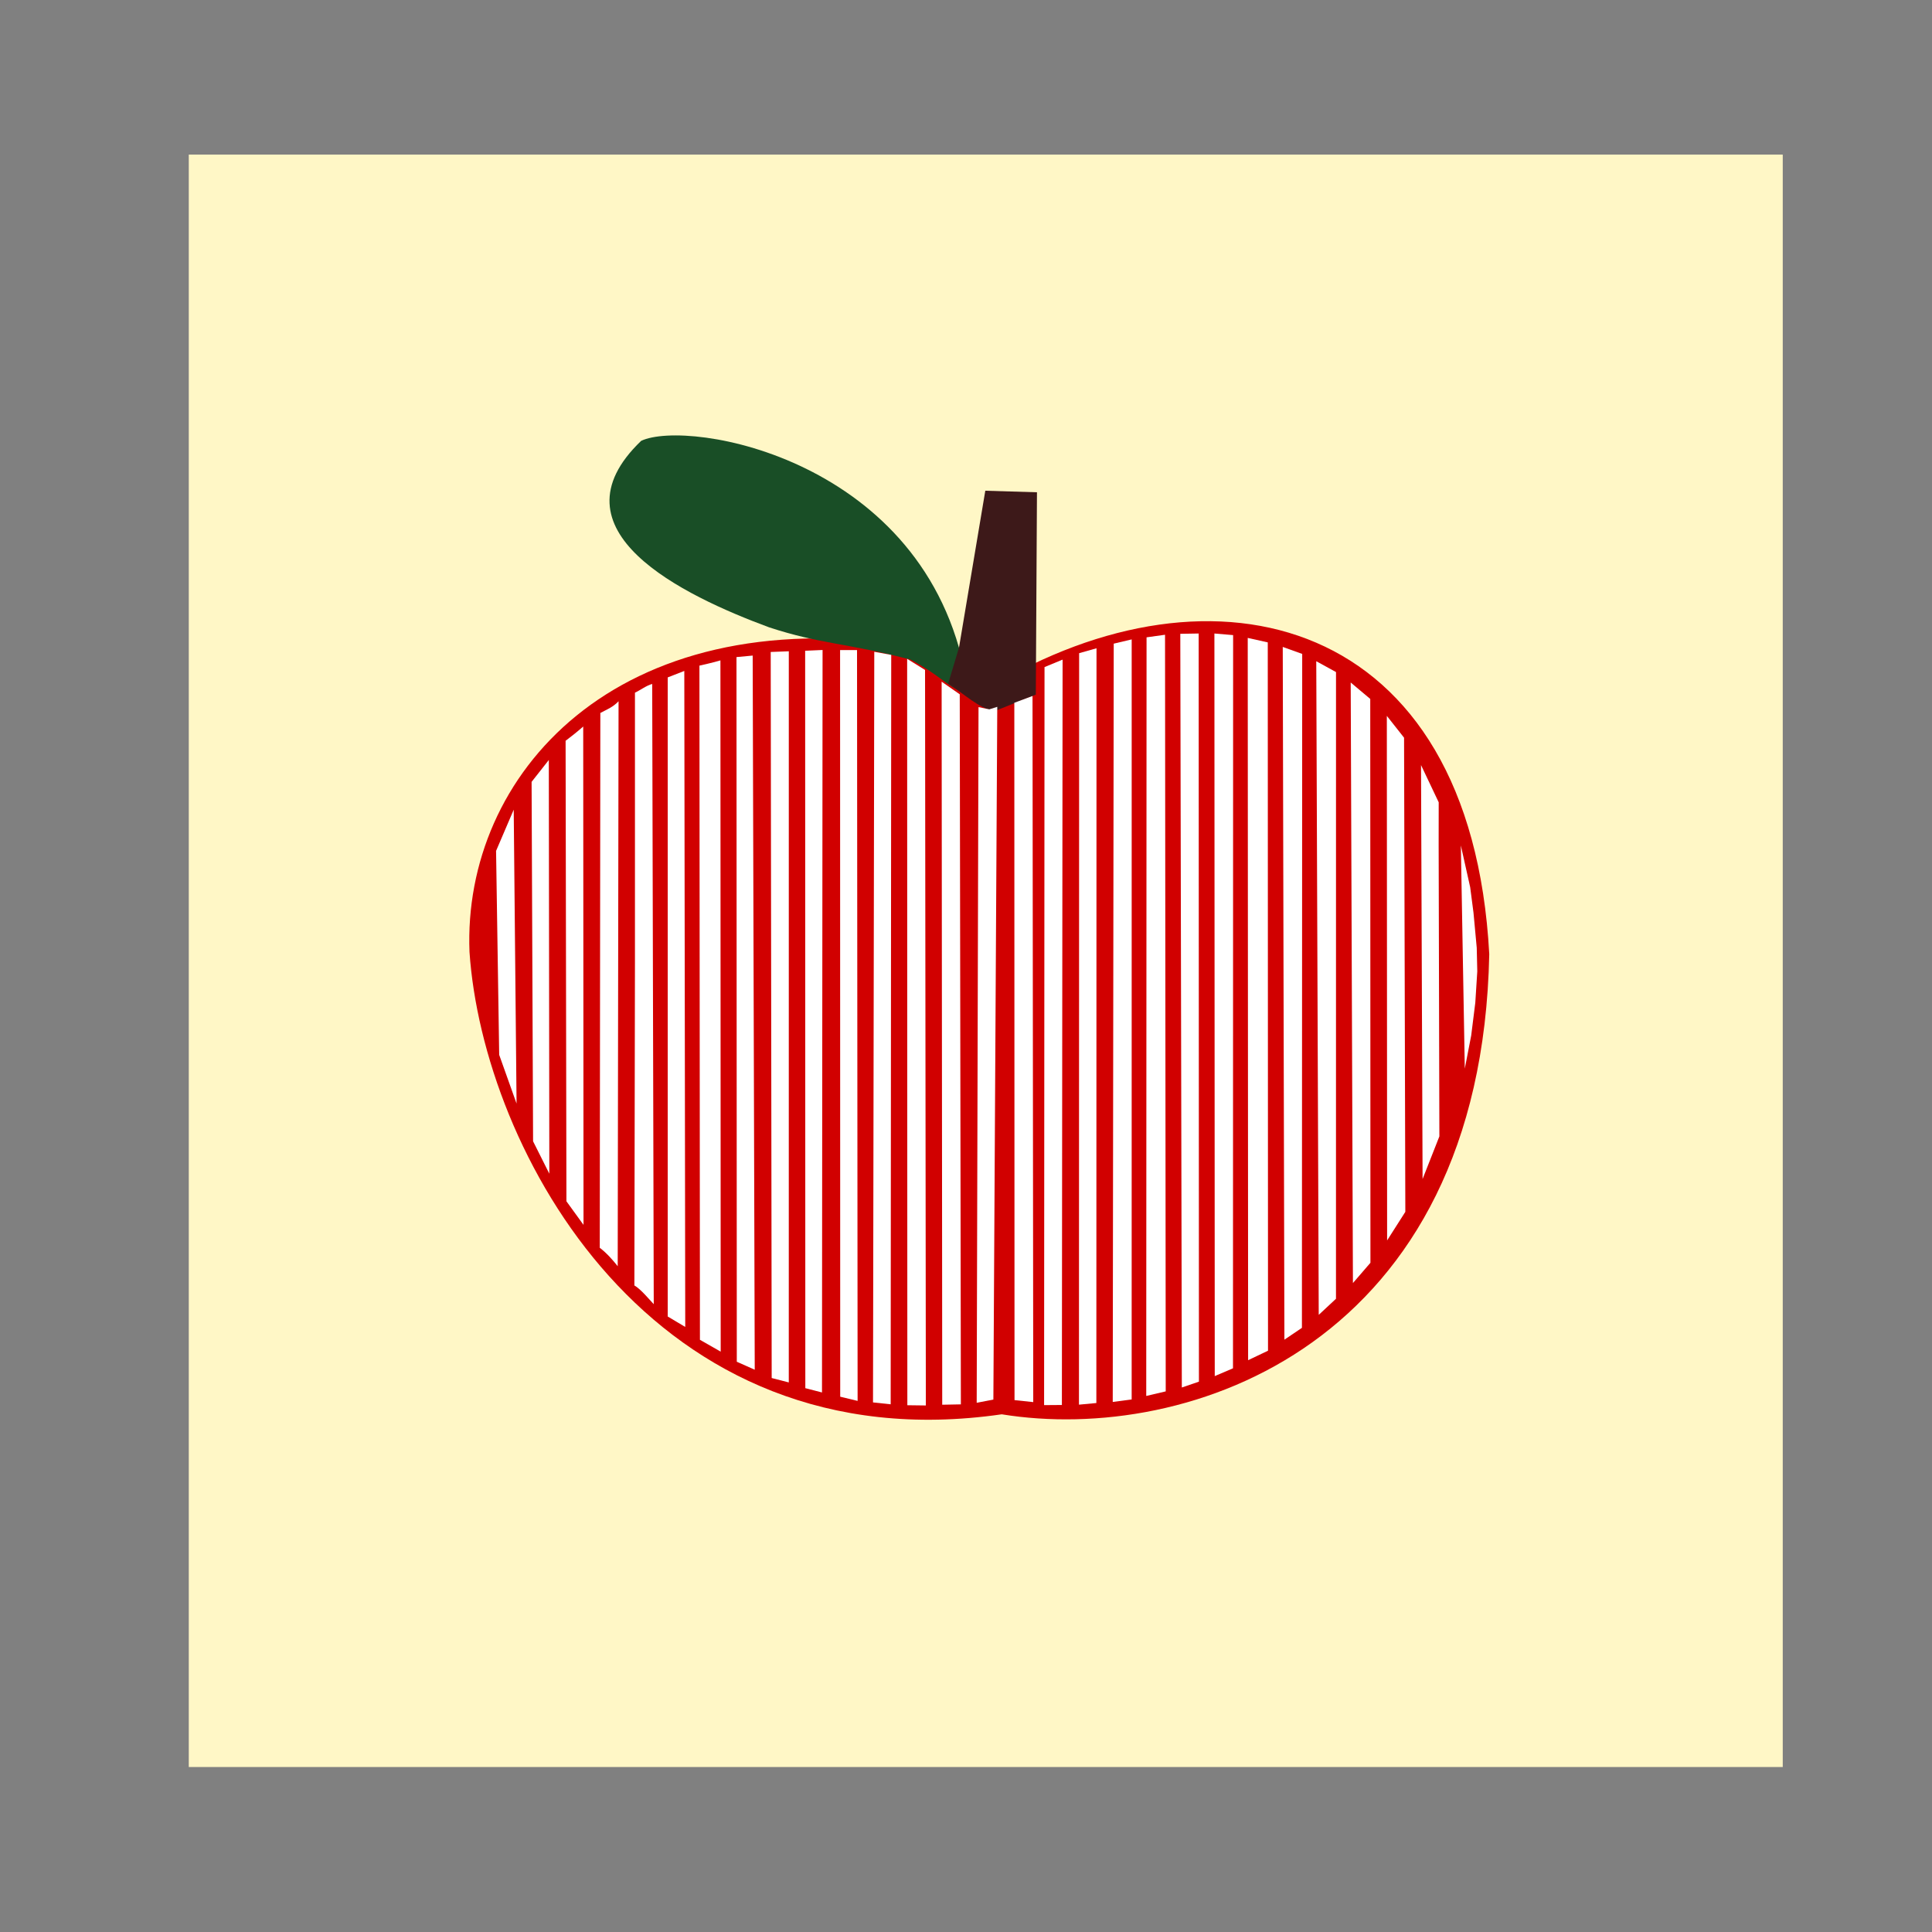 <svg:svg xmlns:dc="http://purl.org/dc/elements/1.1/" xmlns:ns1="http://sodipodi.sourceforge.net/DTD/sodipodi-0.dtd" xmlns:ns2="http://www.inkscape.org/namespaces/inkscape" xmlns:ns4="http://creativecommons.org/ns#" xmlns:rdf="http://www.w3.org/1999/02/22-rdf-syntax-ns#" xmlns:svg="http://www.w3.org/2000/svg" height="832.867" id="svg2" version="1.1" viewBox="-113.102 -112.42 832.867 832.867" width="832.867" ns1:docname="apple-striped 02.png" ns2:version="0.48.2 r9819">
  <svg:rect x="-113.102" y="-112.42" width="832.867" height="832.867" fill="#808080" stroke="none"/>
  <svg:defs id="defs4" />
  <ns1:namedview bordercolor="#666666" borderlayer="true" borderopacity="1.0" id="base" pagecolor="#ffffff" showgrid="false" ns2:current-layer="g4055" ns2:cx="110.9912" ns2:cy="241.21013" ns2:document-units="px" ns2:pageopacity="0.0" ns2:pageshadow="2" ns2:window-height="958" ns2:window-maximized="0" ns2:window-width="1535" ns2:window-x="202" ns2:window-y="82" ns2:zoom="0.26707237" />
  <svg:g id="layer1" transform="translate(0,-452.362)" ns2:groupmode="layer" ns2:label="Layer 1">
    <svg:g id="g3909" transform="matrix(0.097,0,0,0.097,20.316,824.866)">
      <svg:g id="g3870" transform="matrix(1.06,0,0,0.981,547.431,571.271)">
        <svg:g id="g3062" transform="matrix(11.753,0,0,12.323,-1625.432,-5418.4)">
          <svg:g id="layer1-5" transform="matrix(1.074,0,0,0.882,104.26,-50.339)" ns2:label="Layer 1">
            <svg:g id="g5220" transform="matrix(0.861,0,0,0.706,8.703,84.858)">
              <svg:g id="g5466" style="fill:#eb0000;fill-opacity:1" transform="matrix(1.041,0,0,1.012,2.525,-11.177)">
                <svg:g id="g3951" transform="matrix(0.989,0,0,1.071,2.489,-46.218)">
                  <svg:g id="g4158" transform="matrix(0.034,0,0,0.033,964.516,891.288)">
                    <svg:g id="g3987" transform="matrix(5.619,0,0,6.092,-414.214,-3645.945)">
                      <svg:g id="g5534" transform="matrix(1.062,0,0,1.287,13.074,-166.175)" />
                      <svg:g id="g4267" transform="matrix(1.045,0,0,1.046,87.969,-277.09)">
                        <svg:g id="g4498" style="fill:#a84c4c;fill-opacity:1" transform="translate(-4048.724,1357.937)">
                          <svg:g id="g4055" style="fill:#a84c4c;fill-opacity:1" transform="matrix(4.39,0,0,4.021,-391.263,-5250.488)">
                            <svg:rect height="1038.737" id="rect4596" style="fill:#fff7c6;fill-opacity:1;fill-rule:nonzero;stroke:#422424;stroke-width:0;stroke-linecap:round;stroke-linejoin:round;stroke-miterlimit:4;stroke-opacity:1;stroke-dasharray:none;stroke-dashoffset:0" width="681.474" x="-172.569" y="205.051" />
                            <svg:g id="g4816" transform="matrix(1.192,0,0,1.043,-52.757,-56.874)">
                              <svg:g id="g4778" transform="matrix(0.828,0,0,0.806,43.469,177.872)">
                                <svg:path d="M 173.103,499.259 C 269.496,396.549 381.534,442.21 389.438,703.614 386.051,1003.137 259.063,1079.393 178.262,1056.224 26.365,1095.072 -46.472,853.335 -52.29,701.927 -55.329,566.655 10.857,432.462 138.267,467.169 c 14.886,10.564 20.19,27.924 34.836,32.091 z" id="path4496" style="fill:#d10000;fill-opacity:1;stroke:#ff6f6f;stroke-width:0;stroke-linecap:butt;stroke-linejoin:miter;stroke-miterlimit:4;stroke-opacity:1;stroke-dasharray:none" ns1:nodetypes="cccccc" ns2:connector-curvature="0" />
                                <svg:g id="g4459" style="fill:#a84c4c;fill-opacity:1" transform="matrix(1.141,0,0,1.124,-94.3,-88.887)">
                                <svg:g id="g4395" style="fill:#4ca863;fill-opacity:1" transform="matrix(0.928,0,0,0.972,22.532,197.576)">
                                <svg:g id="g4536">
                                <svg:path d="m 192.957,392.738 c -7.919,-5.213 -9.736,-9.986 -20.787,-18.434 C 147.488,365.14 137.501,365.926 117.562,356.659 84.489,339.357 32.23,303.945 68.318,255.034 86.503,242.911 177.886,264.837 193.384,383.726 z" id="path2832" style="fill:#194e26;fill-opacity:1;stroke-width:0;stroke-miterlimit:4;stroke-dasharray:none" transform="matrix(1.062,0,0,1.287,13.074,-166.175)" ns1:nodetypes="cccccc" ns2:connector-curvature="0" />
                                <svg:path d="m 186.582,387.334 c 6.77,6.351 11.294,12.806 17.7,15.114 l 16.059,-9.092 0.444,-110.288 -19.907,-0.84 -10.118,85.391 z" id="path2818" style="fill:#3d1919;fill-opacity:1;stroke-width:0;stroke-miterlimit:4;stroke-dasharray:none" transform="matrix(1.062,0,0,1.287,13.074,-166.175)" ns1:nodetypes="ccccccc" ns2:connector-curvature="0" />
                                </svg:g>
                                </svg:g>
                                <svg:g id="g5501" style="fill:#ffffff;fill-opacity:1" transform="matrix(0.979,0,0,1.369,35.546,-12.346)">
                                <svg:path d="m 2835.967,-652.691 -108.604,277.37 19.216,1372.522 106.914,327.975 z" id="path5404" style="fill:#ffffff;fill-opacity:1;stroke:#000000;stroke-width:0;stroke-linecap:butt;stroke-linejoin:miter;stroke-miterlimit:4;stroke-opacity:1;stroke-dasharray:none" transform="matrix(0.063,0,0,0.074,-160.22,500.388)" ns1:nodetypes="ccccc" ns2:connector-curvature="0" />
                                <svg:path d="m 2946.029,-839.872 105.997,-147.182 3.151,2784.204 -99.997,-218.145 z" id="path5406" style="fill:#ffffff;fill-opacity:1;stroke:#000000;stroke-width:0;stroke-linecap:butt;stroke-linejoin:miter;stroke-miterlimit:4;stroke-opacity:1;stroke-dasharray:none" transform="matrix(0.063,0,0,0.074,-160.22,500.388)" ns1:nodetypes="ccccc" ns2:connector-curvature="0" />
                                <svg:path d="m 3155.329,-1116.358 c 40.38,-34.275 64.372,-53.623 108.448,-95.993 l 1.846,3353.785 -105.224,-158.758 z" id="path5408" style="fill:#ffffff;fill-opacity:1;stroke:#000000;stroke-width:0;stroke-linecap:butt;stroke-linejoin:miter;stroke-miterlimit:4;stroke-opacity:1;stroke-dasharray:none" transform="matrix(0.063,0,0,0.074,-160.22,500.388)" ns1:nodetypes="ccccc" ns2:connector-curvature="0" />
                                <svg:path d="m 3369.157,-1303.425 c 45.398,-26.48 78.199,-39.83 112.14,-78.922 l -5.226,3802.074 c -32.045,-44.263 -68.852,-89.377 -110.45,-123.989 z" id="path5410" style="fill:#ffffff;fill-opacity:1;stroke:#000000;stroke-width:0;stroke-linecap:butt;stroke-linejoin:miter;stroke-miterlimit:4;stroke-opacity:1;stroke-dasharray:none" transform="matrix(0.063,0,0,0.074,-160.22,500.388)" ns1:nodetypes="ccccc" ns2:connector-curvature="0" />
                                <svg:path d="m 3582.218,-1440.106 c 33.859,-17.106 69.974,-48 106.147,-58.693 l 9.53,4174.066 c -30.975,-35.812 -79.768,-101.241 -119.213,-126.157 l 3.536,-2173.402 0,-674.723 z" id="path5412" style="fill:#ffffff;fill-opacity:1;stroke:#000000;stroke-width:0;stroke-linecap:butt;stroke-linejoin:miter;stroke-miterlimit:4;stroke-opacity:1;stroke-dasharray:none" transform="matrix(0.063,0,0,0.074,-160.22,500.388)" ns1:nodetypes="ccccccc" ns2:connector-curvature="0" />
                                <svg:path d="m 3783.902,-1542.893 102.079,-43.495 5.758,4414.706 -107.837,-70.14 z" id="path5414" style="fill:#ffffff;fill-opacity:1;stroke:#000000;stroke-width:0;stroke-linecap:butt;stroke-linejoin:miter;stroke-miterlimit:4;stroke-opacity:1;stroke-dasharray:none" transform="matrix(0.063,0,0,0.074,-160.22,500.388)" ns1:nodetypes="ccccc" ns2:connector-curvature="0" />
                                <svg:path d="m 3979.061,-1622.12 c 0,0 89.612,-21.677 129.274,-35.302 l 1.69,4652.043 -127.82,-79.693 z" id="path5416" style="fill:#ffffff;fill-opacity:1;stroke:#000000;stroke-width:0;stroke-linecap:butt;stroke-linejoin:miter;stroke-miterlimit:4;stroke-opacity:1;stroke-dasharray:none" transform="matrix(0.063,0,0,0.074,-160.22,500.388)" ns1:nodetypes="ccccc" ns2:connector-curvature="0" />
                                <svg:path d="m 4207.144,-1679.613 99.731,-10.23 12.675,4806.15 -110.45,-53.687 z" id="path5418" style="fill:#ffffff;fill-opacity:1;stroke:#000000;stroke-width:0;stroke-linecap:butt;stroke-linejoin:miter;stroke-miterlimit:4;stroke-opacity:1;stroke-dasharray:none" transform="matrix(0.063,0,0,0.074,-160.22,500.388)" ns1:nodetypes="ccccc" ns2:connector-curvature="0" />
                                <svg:path d="m 4417.857,-1714.07 111.373,-4.665 -0.156,4920.567 -105.224,-29.68 z" id="path5420" style="fill:#ffffff;fill-opacity:1;stroke:#000000;stroke-width:0;stroke-linecap:butt;stroke-linejoin:miter;stroke-miterlimit:4;stroke-opacity:1;stroke-dasharray:none" transform="matrix(0.063,0,0,0.074,-160.22,500.388)" ns1:nodetypes="ccccc" ns2:connector-curvature="0" />
                                <svg:path d="m 4629.884,-1722.226 107.18,-5.158 -3.536,4996.75 -102.61,-28.918 z" id="path5422" style="fill:#ffffff;fill-opacity:1;stroke:#000000;stroke-width:0;stroke-linecap:butt;stroke-linejoin:miter;stroke-miterlimit:4;stroke-opacity:1;stroke-dasharray:none" transform="matrix(0.063,0,0,0.074,-160.22,500.388)" ns1:nodetypes="ccccc" ns2:connector-curvature="0" />
                                <svg:path d="m 4844.901,-1726.918 104.301,0 3.536,5053.054 -107.07,-28.309 z" id="path5424" style="fill:#ffffff;fill-opacity:1;stroke:#000000;stroke-width:0;stroke-linecap:butt;stroke-linejoin:miter;stroke-miterlimit:4;stroke-opacity:1;stroke-dasharray:none" transform="matrix(0.063,0,0,0.074,-160.22,500.388)" ns1:nodetypes="ccccc" ns2:connector-curvature="0" />
                                <svg:path d="m 5055.348,-1715.221 104.3,20.776 -3.33,5043.487 -108.795,-12.804 z" id="path5426" style="fill:#ffffff;fill-opacity:1;stroke:#000000;stroke-width:0;stroke-linecap:butt;stroke-linejoin:miter;stroke-miterlimit:4;stroke-opacity:1;stroke-dasharray:none" transform="matrix(0.063,0,0,0.074,-160.22,500.388)" ns1:nodetypes="ccccc" ns2:connector-curvature="0" />
                                <svg:path d="m 5257.648,-1667.829 110.221,74.764 4.876,4949.94 -113.85,-1.609 z" id="path5428" style="fill:#ffffff;fill-opacity:1;stroke:#000000;stroke-width:0;stroke-linecap:butt;stroke-linejoin:miter;stroke-miterlimit:4;stroke-opacity:1;stroke-dasharray:none" transform="matrix(0.063,0,0,0.074,-160.22,500.388)" ns1:nodetypes="ccccc" ns2:connector-curvature="0" />
                                <svg:path d="m 5469.941,-1514.155 111.525,85.068 6.901,4778.554 -114.773,2.438 z" id="path5430" style="fill:#ffffff;fill-opacity:1;stroke:#000000;stroke-width:0;stroke-linecap:butt;stroke-linejoin:miter;stroke-miterlimit:4;stroke-opacity:1;stroke-dasharray:none" transform="matrix(0.063,0,0,0.074,-160.22,500.388)" ns1:nodetypes="ccccc" ns2:connector-curvature="0" />
                                <svg:path d="m 5697.014,-1342.885 66.45,14.896 48.936,-16.958 -23.985,4662.104 -102.649,21.567 z" id="path5432" style="fill:#ffffff;fill-opacity:1;stroke:#000000;stroke-width:0;stroke-linecap:butt;stroke-linejoin:miter;stroke-miterlimit:4;stroke-opacity:1;stroke-dasharray:none" transform="matrix(0.063,0,0,0.074,-160.22,500.388)" ns1:nodetypes="cccccc" ns2:connector-curvature="0" />
                                <svg:path d="m 212.575,398.849 7.055,-3.372 0.282,351.643 -7.26,-0.993 z" id="path5434" style="fill:#ffffff;fill-opacity:1;stroke:#000000;stroke-width:0;stroke-linecap:butt;stroke-linejoin:miter;stroke-miterlimit:4;stroke-opacity:1;stroke-dasharray:none" ns1:nodetypes="ccccc" ns2:connector-curvature="0" />
                                <svg:path d="m 6103.281,-1612.304 111.217,-50.309 -4.339,5016.27 -109.477,0.899 z" id="path5436" style="fill:#ffffff;fill-opacity:1;stroke:#000000;stroke-width:0;stroke-linecap:butt;stroke-linejoin:miter;stroke-miterlimit:4;stroke-opacity:1;stroke-dasharray:none" transform="matrix(0.063,0,0,0.074,-160.22,500.388)" ns1:nodetypes="ccccc" ns2:connector-curvature="0" />
                                <svg:path d="m 6316.306,-1705.926 106.949,-32.992 -0.923,5079.346 -107.07,11.052 z" id="path5438" style="fill:#ffffff;fill-opacity:1;stroke:#000000;stroke-width:0;stroke-linecap:butt;stroke-linejoin:miter;stroke-miterlimit:4;stroke-opacity:1;stroke-dasharray:none" transform="matrix(0.063,0,0,0.074,-160.22,500.388)" ns1:nodetypes="ccccc" ns2:connector-curvature="0" />
                                <svg:path d="m 6529.281,-1770.063 110.52,-28.589 -0.121,5114.989 -116.499,16.827 z" id="path5440" style="fill:#ffffff;fill-opacity:1;stroke:#000000;stroke-width:0;stroke-linecap:butt;stroke-linejoin:miter;stroke-miterlimit:4;stroke-opacity:1;stroke-dasharray:none" transform="matrix(0.063,0,0,0.074,-160.22,500.388)" ns1:nodetypes="ccccc" ns2:connector-curvature="0" />
                                <svg:path d="m 6731.337,-1812.603 113.736,-17.374 4.253,5091.998 -119.949,30.79 z" id="path5442" style="fill:#ffffff;fill-opacity:1;stroke:#000000;stroke-width:0;stroke-linecap:butt;stroke-linejoin:miter;stroke-miterlimit:4;stroke-opacity:1;stroke-dasharray:none" transform="matrix(0.063,0,0,0.074,-160.22,500.388)" ns1:nodetypes="ccccc" ns2:connector-curvature="0" />
                                <svg:path d="m 6939.021,-1836.28 113.048,-2.058 1.605,5034.944 -105.224,39.334 z" id="path5444" style="fill:#ffffff;fill-opacity:1;stroke:#000000;stroke-width:0;stroke-linecap:butt;stroke-linejoin:miter;stroke-miterlimit:4;stroke-opacity:1;stroke-dasharray:none" transform="matrix(0.063,0,0,0.074,-160.22,500.388)" ns1:nodetypes="ccccc" ns2:connector-curvature="0" />
                                <svg:path d="m 7148.966,-1838.324 115.179,10.735 -0.826,4934.425 -112.246,52.375 z" id="path5446" style="fill:#ffffff;fill-opacity:1;stroke:#000000;stroke-width:0;stroke-linecap:butt;stroke-linejoin:miter;stroke-miterlimit:4;stroke-opacity:1;stroke-dasharray:none" transform="matrix(0.063,0,0,0.074,-160.22,500.388)" ns1:nodetypes="ccccc" ns2:connector-curvature="0" />
                                <svg:path d="m 7354.116,-1808.7 123.279,30.159 1.546,4766.876 -122.477,63.806 z" id="path5448" style="fill:#ffffff;fill-opacity:1;stroke:#000000;stroke-width:0;stroke-linecap:butt;stroke-linejoin:miter;stroke-miterlimit:4;stroke-opacity:1;stroke-dasharray:none" transform="matrix(0.063,0,0,0.074,-160.22,500.388)" ns1:nodetypes="ccccc" ns2:connector-curvature="0" />
                                <svg:path d="m 7569.681,-1747.953 119.708,46.955 -1.725,4535.52 -107.872,79.616 z" id="path5450" style="fill:#ffffff;fill-opacity:1;stroke:#000000;stroke-width:0;stroke-linecap:butt;stroke-linejoin:miter;stroke-miterlimit:4;stroke-opacity:1;stroke-dasharray:none" transform="matrix(0.063,0,0,0.074,-160.22,500.388)" ns1:nodetypes="ccccc" ns2:connector-curvature="0" />
                                <svg:path d="m 7775.934,-1651.796 121.578,72.949 -0.203,4217.785 -106.147,107.993 z" id="path5452" style="fill:#ffffff;fill-opacity:1;stroke:#000000;stroke-width:0;stroke-linecap:butt;stroke-linejoin:miter;stroke-miterlimit:4;stroke-opacity:1;stroke-dasharray:none" transform="matrix(0.063,0,0,0.074,-160.22,500.388)" ns1:nodetypes="ccccc" ns2:connector-curvature="0" />
                                <svg:path d="m 7987.927,-1508.547 120.308,110.501 1.126,3794.657 -107.751,136.488 z" id="path5454" style="fill:#ffffff;fill-opacity:1;stroke:#000000;stroke-width:0;stroke-linecap:butt;stroke-linejoin:miter;stroke-miterlimit:4;stroke-opacity:1;stroke-dasharray:none" transform="matrix(0.063,0,0,0.074,-160.22,500.388)" ns1:nodetypes="ccccc" ns2:connector-curvature="0" />
                                <svg:path d="m 8210.331,-1284.056 106.026,146.853 7.824,3191.02 -112.125,192.318 z" id="path5456" style="fill:#ffffff;fill-opacity:1;stroke:#000000;stroke-width:0;stroke-linecap:butt;stroke-linejoin:miter;stroke-miterlimit:4;stroke-opacity:1;stroke-dasharray:none" transform="matrix(0.063,0,0,0.074,-160.22,500.388)" ns1:nodetypes="ccccc" ns2:connector-curvature="0" />
                                <svg:path d="m 8420.778,-952.861 108.795,250.537 -0.324,285.79 4.456,1962.481 -103.377,287.033 z" id="path5462" style="fill:#ffffff;fill-opacity:1;stroke:#000000;stroke-width:0;stroke-linecap:butt;stroke-linejoin:miter;stroke-miterlimit:4;stroke-opacity:1;stroke-dasharray:none" transform="matrix(0.063,0,0,0.074,-160.22,500.388)" ns1:nodetypes="cccccc" ns2:connector-curvature="0" />
                                <svg:path d="m 385.733,469.911 3.618,20.805 1.286,12.719 1.256,17.421 0.211,11.758 -0.768,15.576 -1.594,16.375 -2.479,16.478 z" id="path5464" style="fill:#ffffff;fill-opacity:1;stroke:#000000;stroke-width:0;stroke-linecap:butt;stroke-linejoin:miter;stroke-miterlimit:4;stroke-opacity:1;stroke-dasharray:none" ns1:nodetypes="ccccccccc" ns2:connector-curvature="0" />
                                </svg:g>
                                </svg:g>
                              </svg:g>
                            </svg:g>
                          </svg:g>
                        </svg:g>
                      </svg:g>
                    </svg:g>
                  </svg:g>
                </svg:g>
              </svg:g>
            </svg:g>
          </svg:g>
        </svg:g>
      </svg:g>
    </svg:g>
  </svg:g>
</svg:svg>